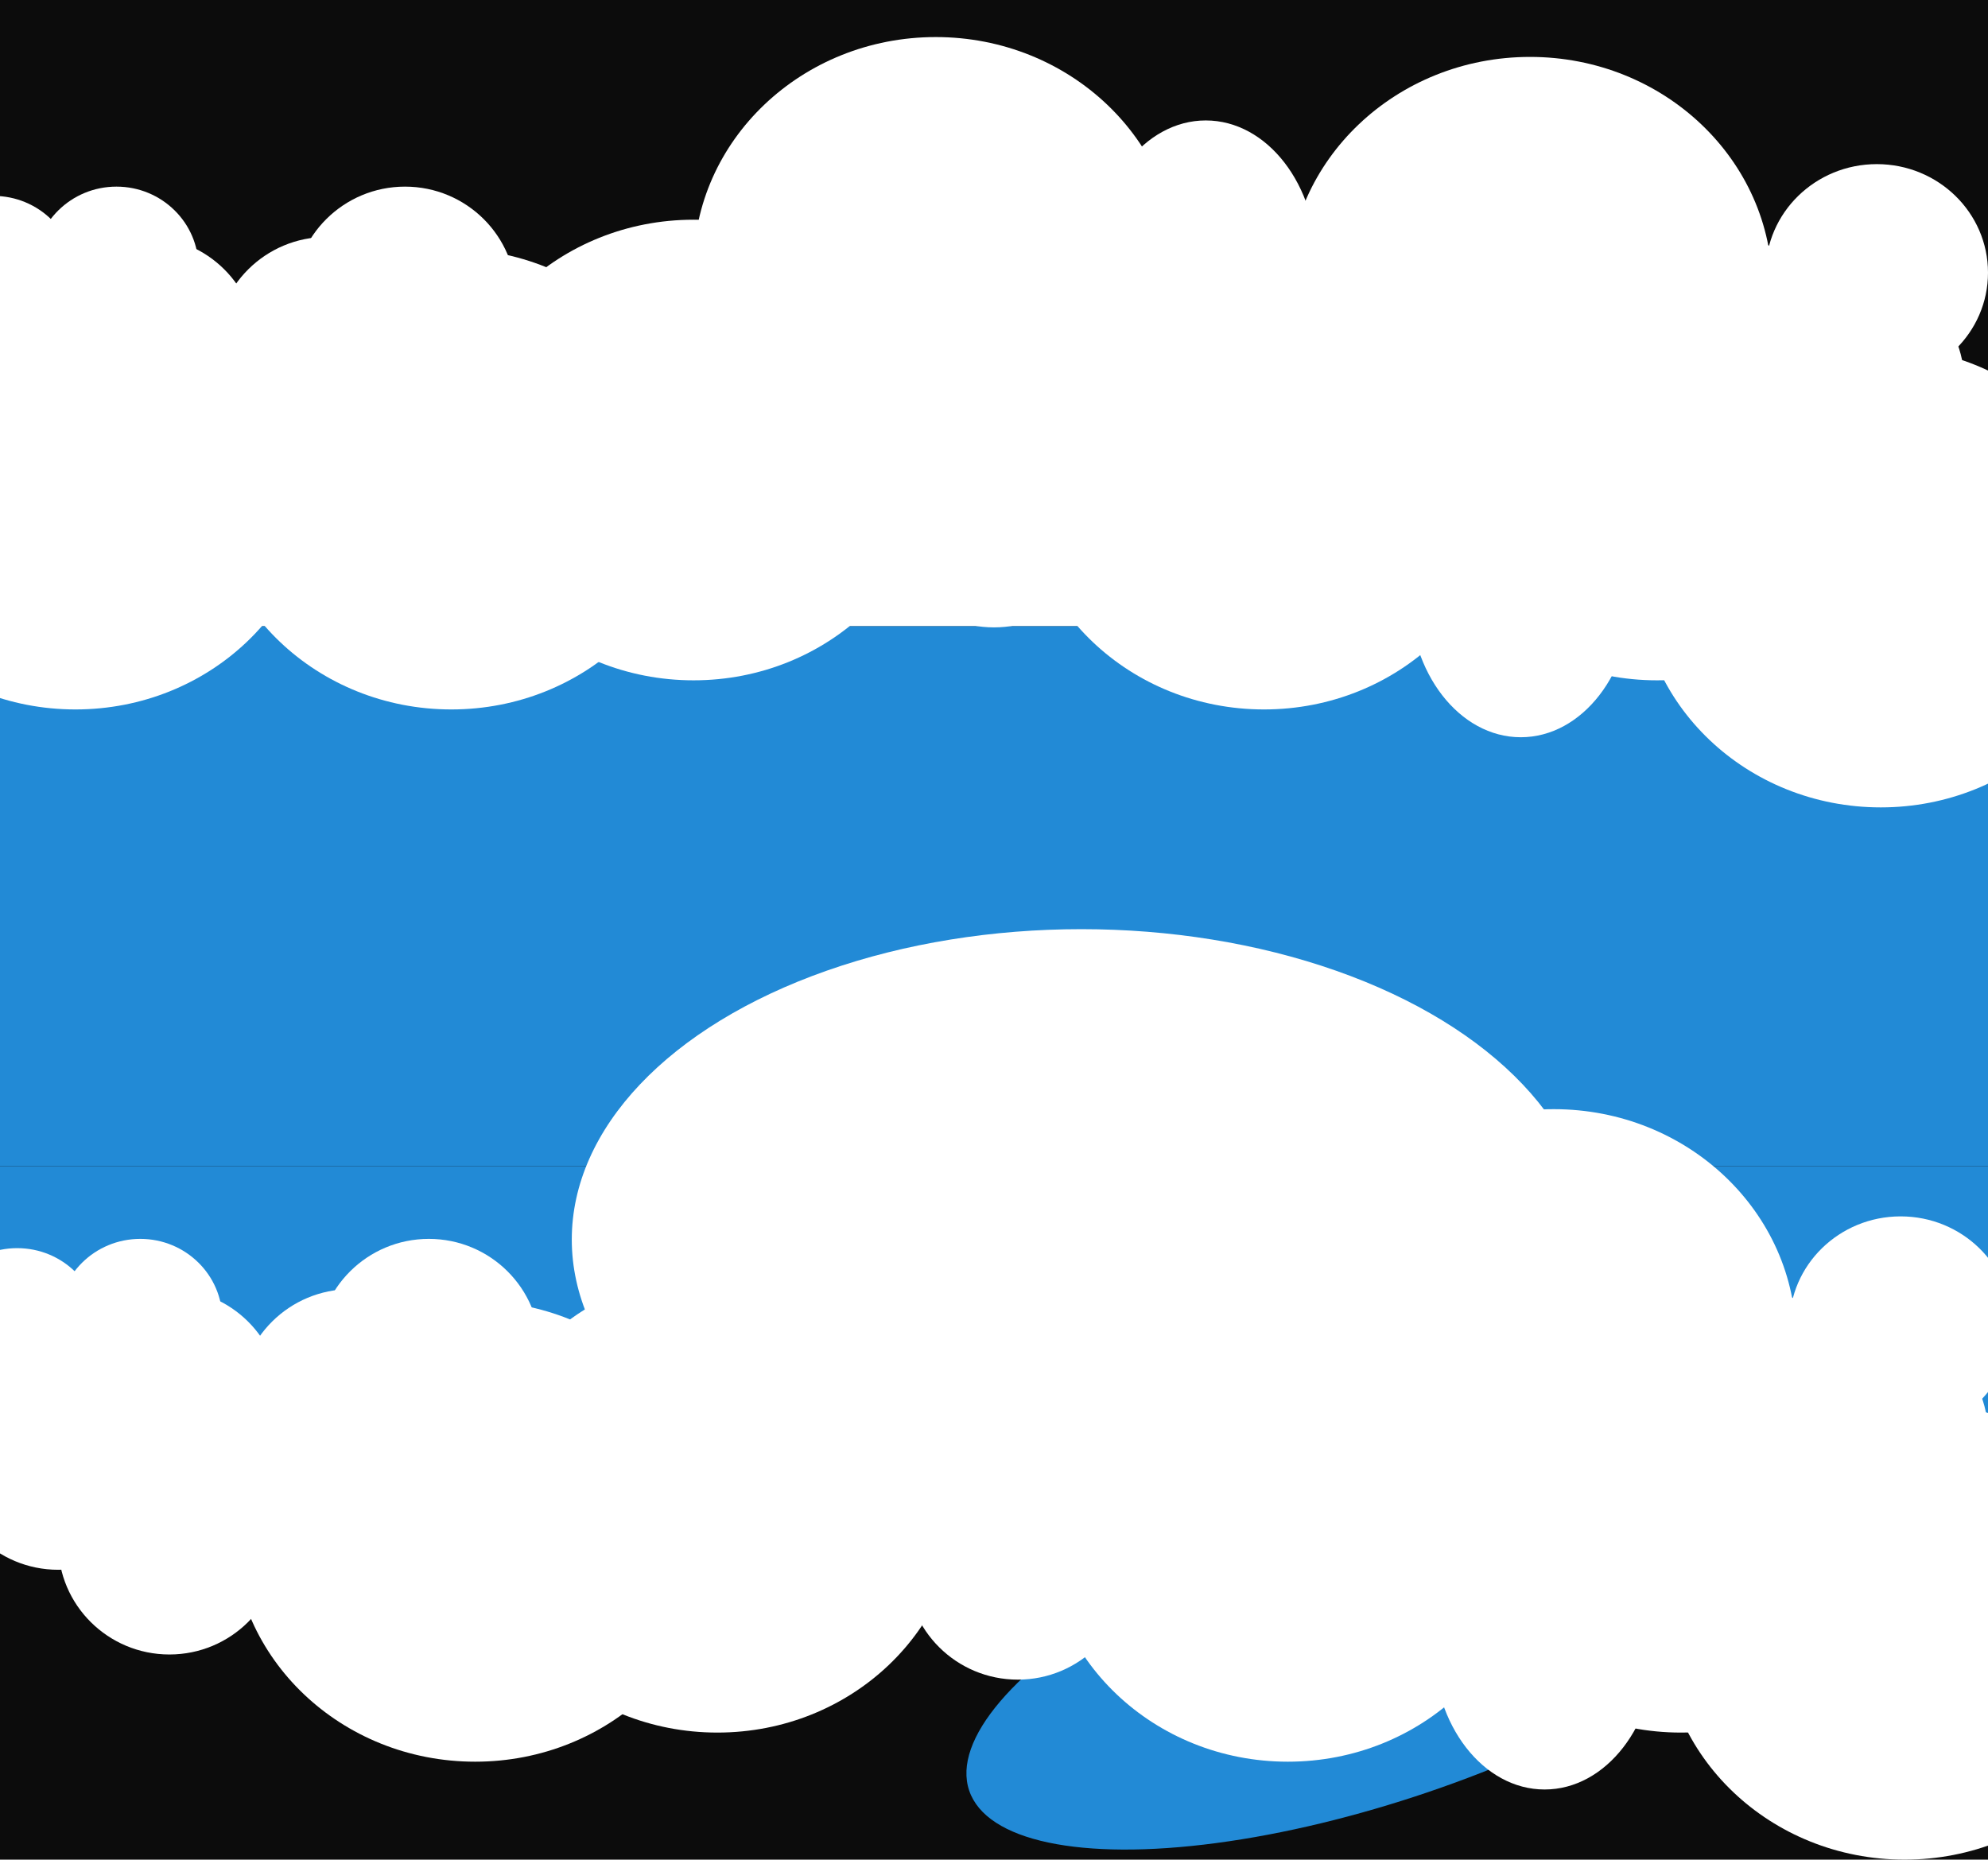 <svg width="1502" height="1405" viewBox="0 0 1502 1405" fill="none" xmlns="http://www.w3.org/2000/svg">
<g clip-path="url(#clip0_243_386)">
<rect width="1512" height="5673" transform="translate(0 -62)" fill="#0C0C0C"/>
<g filter="url(#filter0_f_243_386)">
<ellipse cx="1042.81" cy="1247.28" rx="328" ry="112.679" transform="rotate(-18.781 1042.81 1247.28)" fill="#228AD6"/>
</g>
<rect x="-3" y="881" width="1522.85" height="203" fill="#228AD6"/>
<rect x="-3" y="473" width="1522.85" height="408" fill="#228AD6"/>
<ellipse cx="13" cy="1004" rx="62" ry="61" fill="white"/>
<ellipse cx="106" cy="997" rx="62" ry="61" fill="white"/>
<ellipse cx="128" cy="1057.5" rx="84" ry="83.5" fill="white"/>
<ellipse cx="265" cy="1057.5" rx="84" ry="83.5" fill="white"/>
<ellipse cx="324" cy="1019.5" rx="84" ry="83.5" fill="white"/>
<ellipse cx="1167" cy="1243.5" rx="84" ry="108.5" fill="white"/>
<ellipse cx="929" cy="994.5" rx="84" ry="108.5" fill="white"/>
<ellipse cx="542" cy="1135" rx="183" ry="174" fill="white"/>
<ellipse cx="359" cy="1157" rx="183" ry="174" fill="white"/>
<ellipse cx="817" cy="936.5" rx="385" ry="234.5" fill="white"/>
<ellipse cx="1270" cy="1135" rx="183" ry="174" fill="white"/>
<ellipse cx="1174" cy="1012" rx="183" ry="174" fill="white"/>
<ellipse cx="973" cy="1157" rx="183" ry="174" fill="white"/>
<ellipse cx="1439" cy="1231" rx="183" ry="174" fill="white"/>
<ellipse cx="231" cy="1140.5" rx="84" ry="83.5" fill="white"/>
<ellipse cx="44" cy="1102.5" rx="84" ry="83.5" fill="white"/>
<ellipse cx="128" cy="1166.5" rx="84" ry="83.5" fill="white"/>
<ellipse cx="769" cy="1185.5" rx="84" ry="83.5" fill="white"/>
<ellipse cx="1436" cy="1001" rx="84" ry="82" fill="white"/>
<ellipse cx="1418" cy="1083" rx="84" ry="82" fill="white"/>
<ellipse cx="-5" cy="209" rx="62" ry="61" fill="white"/>
<ellipse cx="88" cy="202" rx="62" ry="61" fill="white"/>
<ellipse cx="110" cy="262.5" rx="84" ry="83.5" fill="white"/>
<ellipse cx="247" cy="262.5" rx="84" ry="83.5" fill="white"/>
<ellipse cx="306" cy="224.5" rx="84" ry="83.5" fill="white"/>
<ellipse cx="1149" cy="448.5" rx="84" ry="108.5" fill="white"/>
<ellipse cx="911" cy="199.5" rx="84" ry="108.5" fill="white"/>
<ellipse cx="524" cy="340" rx="183" ry="174" fill="white"/>
<ellipse cx="341" cy="362" rx="183" ry="174" fill="white"/>
<ellipse cx="57" cy="362" rx="183" ry="174" fill="white"/>
<ellipse cx="707" cy="202" rx="183" ry="174" fill="white"/>
<ellipse cx="1252" cy="340" rx="183" ry="174" fill="white"/>
<ellipse cx="1156" cy="217" rx="183" ry="174" fill="white"/>
<ellipse cx="955" cy="362" rx="183" ry="174" fill="white"/>
<ellipse cx="1421" cy="436" rx="183" ry="174" fill="white"/>
<ellipse cx="213" cy="345.5" rx="84" ry="83.5" fill="white"/>
<ellipse cx="26" cy="307.5" rx="84" ry="83.5" fill="white"/>
<ellipse cx="110" cy="371.5" rx="84" ry="83.5" fill="white"/>
<ellipse cx="751" cy="390.5" rx="84" ry="83.5" fill="white"/>
<ellipse cx="1418" cy="206" rx="84" ry="82" fill="white"/>
<ellipse cx="1400" cy="288" rx="84" ry="82" fill="white"/>
<rect x="-21" y="303" width="1547" height="170" fill="white"/>
<path d="M766.065 861.5H770.3V861.885L773.975 867.38L778.735 861.5H782.97V886H778.735V867.205L775.97 870.46V872.665H772.925V872.105L770.3 868.185V886H766.065V861.5ZM788.521 866.05H794.401L797.516 870.67V882.185H803.921V886H787.051V882.185H793.456V871.405L792.406 869.865H788.521V866.05ZM793.036 862.2H797.936V857.3H793.036V862.2ZM808.038 866.715H812.273V867.87L814.198 866.715H821.793L824.943 871.37V886H820.708V872.14L819.693 870.635H812.903L812.273 871.37V886H808.038V866.715ZM832.419 859.82H836.654V866.68H842.324V870.635H836.654V880.54L837.634 882.045H840.574L843.059 879.56L845.299 882.815L842.324 886H835.569L832.419 881.38V870.635H829.619V866.68H832.419V859.82Z" fill="white"/>
</g>
<defs>
<filter id="filter0_f_243_386" x="230.136" y="597.173" width="1625.35" height="1300.21" filterUnits="userSpaceOnUse" color-interpolation-filters="sRGB">
<feFlood flood-opacity="0" result="BackgroundImageFix"/>
<feBlend mode="normal" in="SourceGraphic" in2="BackgroundImageFix" result="shape"/>
<feGaussianBlur stdDeviation="250" result="effect1_foregroundBlur_243_386"/>
</filter>
<clipPath id="clip0_243_386">
<rect width="1512" height="5673" fill="white" transform="translate(0 -62)"/>
</clipPath>
</defs>
</svg>
